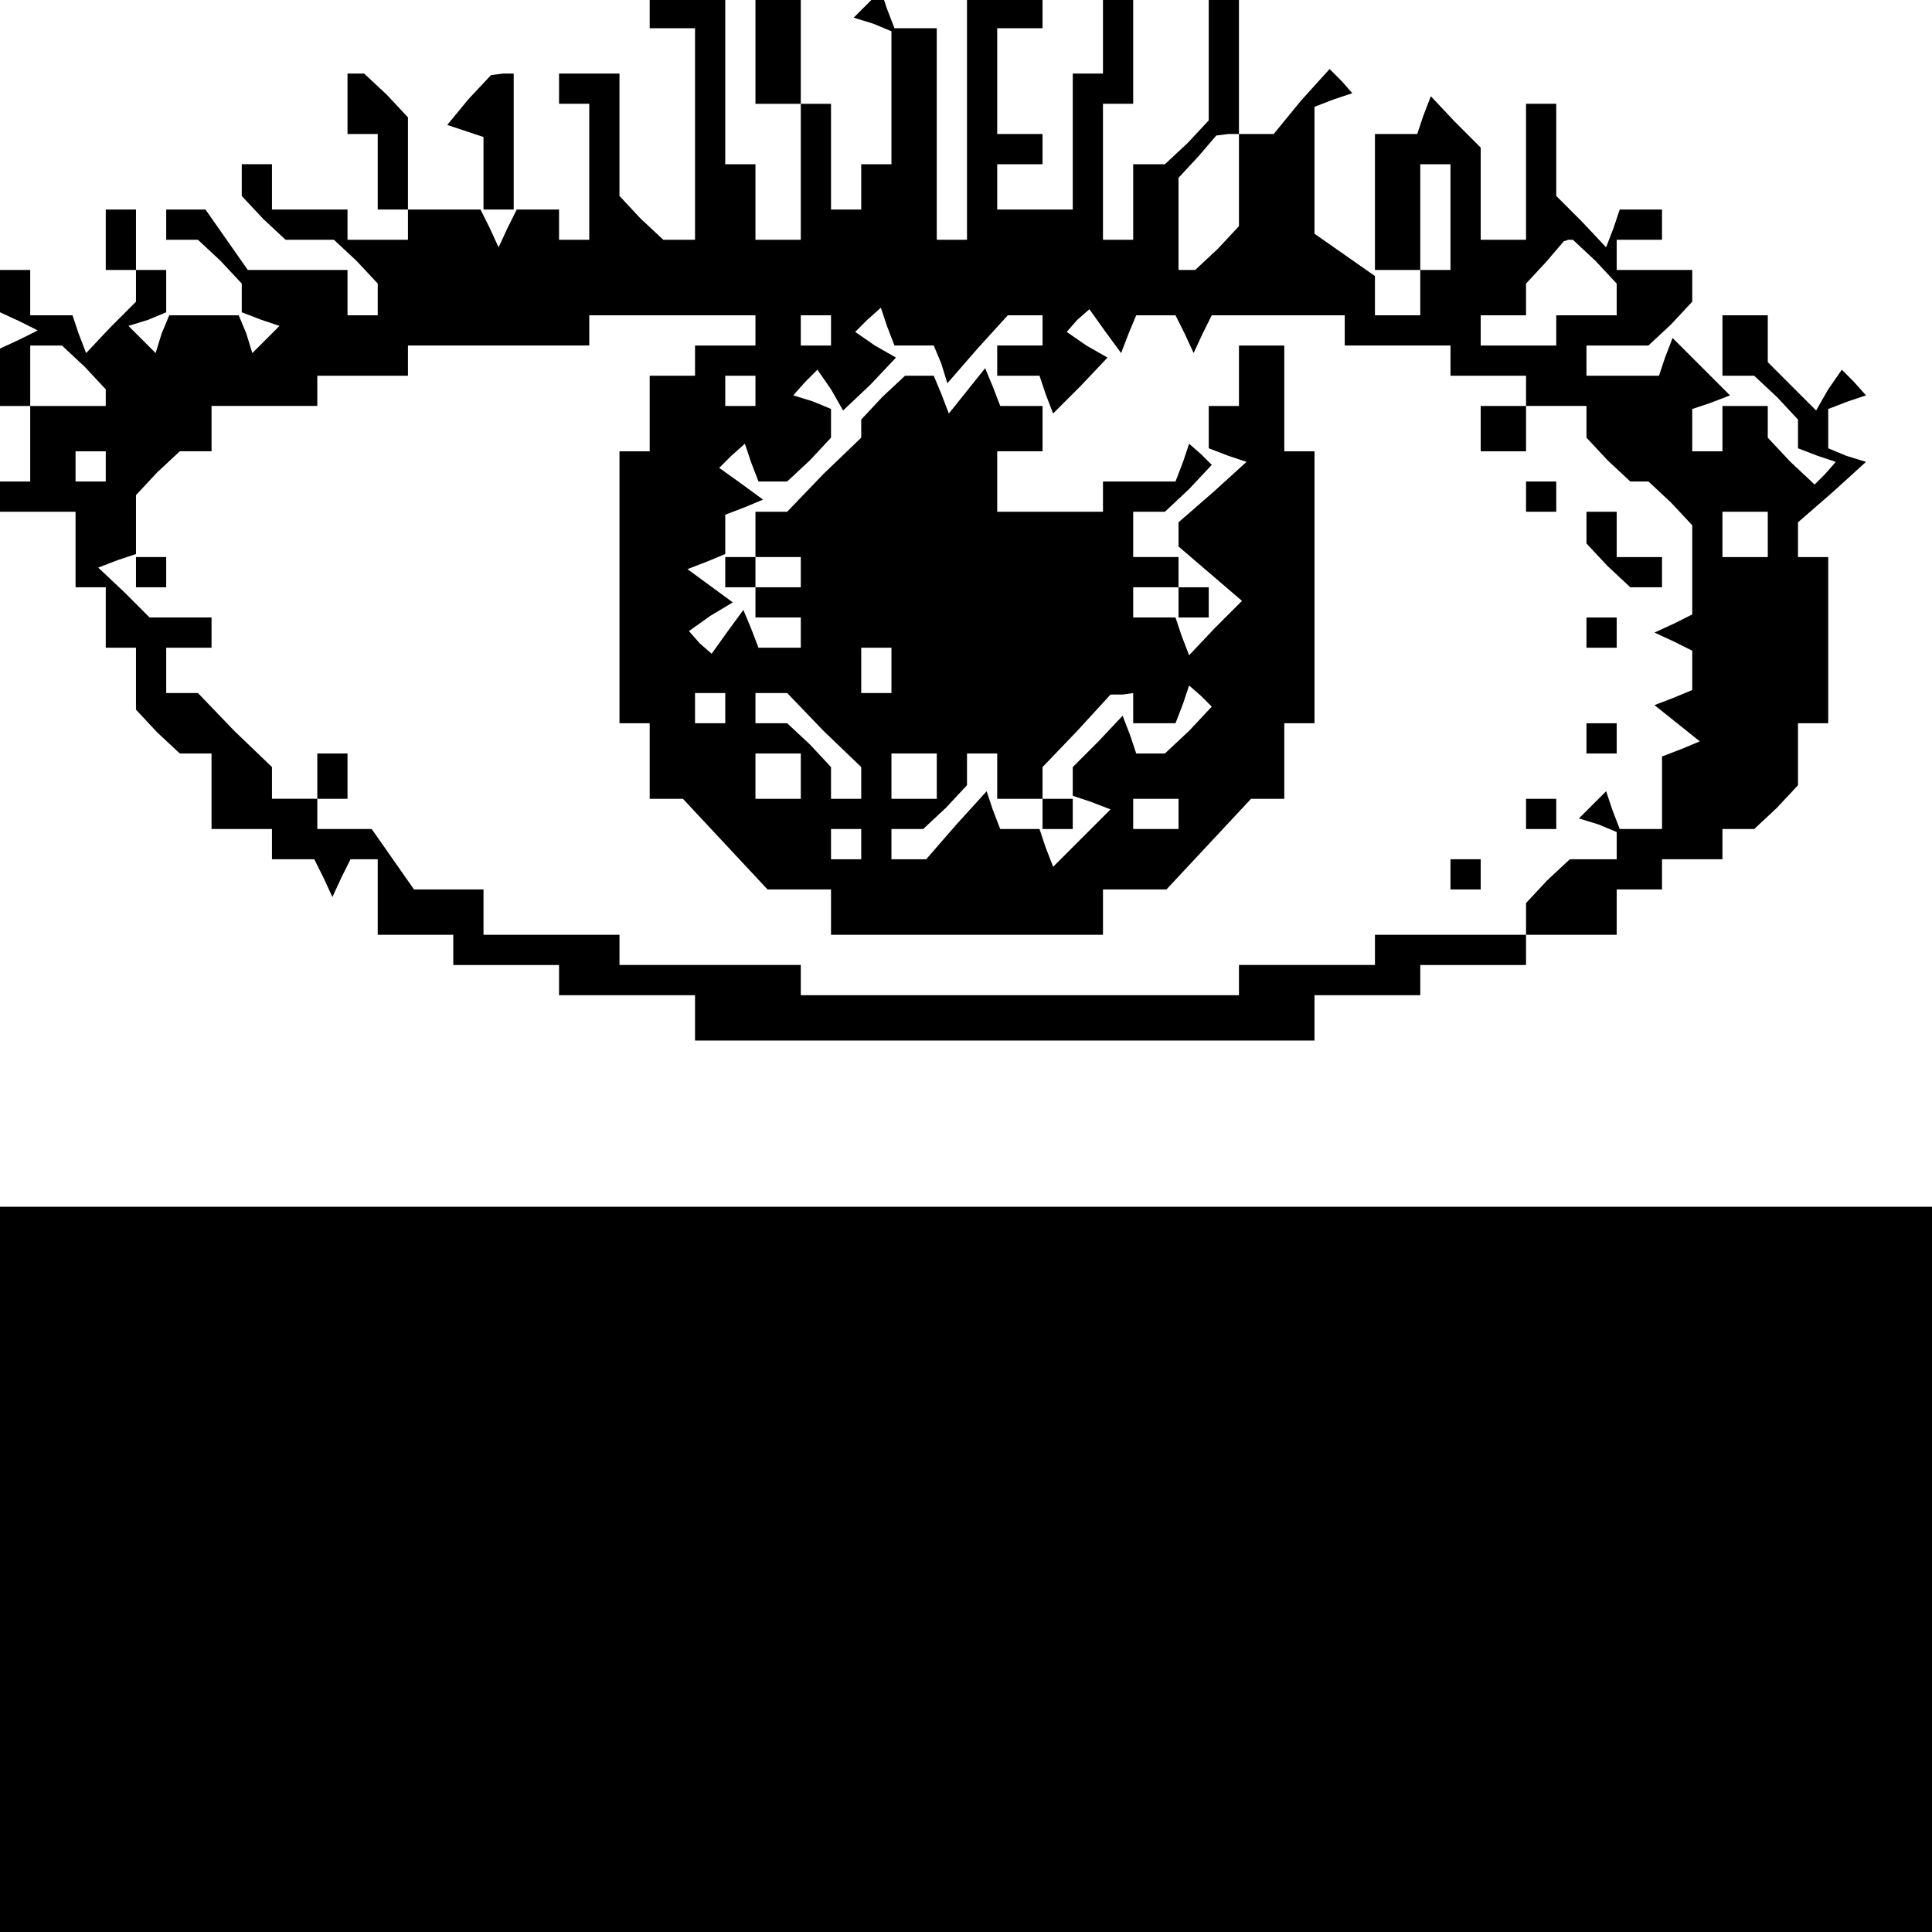 <?xml version="1.0" standalone="no"?>
<!DOCTYPE svg PUBLIC "-//W3C//DTD SVG 20010904//EN"
 "http://www.w3.org/TR/2001/REC-SVG-20010904/DTD/svg10.dtd">
<svg version="1.0" xmlns="http://www.w3.org/2000/svg"
 width="468pt" height="468pt" viewBox="0 0 468 468"
 preserveAspectRatio="xMidYMid meet">
<g transform="translate(0,468) scale(0.366,-0.366)"
fill="#000000" stroke="none">
<path d="M430 1270 l0 -10 15 0 15 0 0 -70 0 -70 -11 0 -10 0 -15 14 -14 15 0
40 0 41 -20 0 -20 0 0 -10 0 -10 10 0 10 0 0 -45 0 -45 -10 0 -10 0 0 10 0 10
-14 0 -14 0 -6 -12 -6 -13 -6 13 -6 12 -24 0 -24 0 0 31 0 30 -14 15 -15 14
-5 0 -6 0 0 -20 0 -20 10 0 10 0 0 -25 0 -25 10 0 10 0 0 -10 0 -10 -20 0 -20
0 0 10 0 10 -25 0 -25 0 0 15 0 15 -10 0 -10 0 0 -11 0 -10 14 -15 15 -14 16
0 16 0 15 -14 14 -15 0 -10 0 -11 -10 0 -10 0 0 15 0 15 -33 0 -33 0 -14 20
-14 20 -13 0 -13 0 0 -10 0 -10 11 0 10 0 15 -14 14 -15 0 -9 0 -10 13 -5 12
-4 -9 -9 -9 -9 -4 13 -5 12 -23 0 -23 0 -5 -12 -4 -13 -9 9 -9 9 13 4 12 5 0
14 0 14 -10 0 -10 0 0 20 0 20 -10 0 -10 0 0 -20 0 -20 10 0 10 0 0 -11 0 -10
-17 -17 -16 -17 -5 13 -4 12 -14 0 -14 0 0 15 0 15 -10 0 -10 0 0 -14 0 -14
13 -6 12 -6 -12 -6 -13 -6 0 -19 0 -19 10 0 10 0 0 -25 0 -25 -10 0 -10 0 0
-10 0 -10 25 0 25 0 0 -25 0 -25 10 0 10 0 0 -20 0 -20 10 0 10 0 0 -21 0 -20
14 -15 15 -14 10 0 11 0 0 -25 0 -25 20 0 20 0 0 -10 0 -10 14 0 14 0 6 -12 6
-13 6 13 6 12 9 0 9 0 0 -25 0 -25 25 0 25 0 0 -10 0 -10 35 0 35 0 0 -10 0
-10 45 0 45 0 0 -15 0 -15 205 0 205 0 0 15 0 15 35 0 35 0 0 10 0 10 35 0 35
0 0 10 0 10 30 0 30 0 0 15 0 15 15 0 15 0 0 10 0 10 20 0 20 0 0 10 0 10 11
0 10 0 15 14 14 15 0 20 0 21 10 0 10 0 0 55 0 55 -10 0 -10 0 0 11 0 12 23
20 22 20 -13 4 -12 5 0 13 0 13 13 5 12 4 -8 9 -8 8 -9 -13 -8 -14 -16 16 -16
16 0 15 0 16 -15 0 -15 0 0 -20 0 -20 11 0 10 0 15 -14 14 -15 0 -9 0 -10 13
-5 12 -4 -7 -8 -7 -7 -16 15 -15 16 0 10 0 11 -15 0 -15 0 0 -15 0 -15 -10 0
-10 0 0 14 0 14 12 4 13 5 -19 19 -19 19 -5 -13 -4 -12 -24 0 -24 0 0 10 0 10
21 0 20 0 15 14 14 15 0 10 0 11 -25 0 -25 0 0 10 0 10 15 0 15 0 0 10 0 10
-14 0 -14 0 -4 -12 -5 -13 -16 17 -17 17 0 30 0 31 -10 0 -10 0 0 -45 0 -45
-15 0 -15 0 0 31 0 30 -17 17 -16 17 -5 -13 -4 -12 -14 0 -14 0 0 -45 0 -45
15 0 15 0 0 35 0 35 10 0 10 0 0 -35 0 -35 -10 0 -10 0 0 -15 0 -15 -15 0 -15
0 0 13 0 13 -20 14 -20 14 0 42 0 42 13 5 12 4 -7 8 -8 8 -19 -21 -18 -22 -12
0 -11 0 0 45 0 45 -10 0 -10 0 0 -41 0 -40 -14 -15 -15 -14 -10 0 -11 0 0 -25
0 -25 -10 0 -10 0 0 45 0 45 10 0 10 0 0 35 0 35 -10 0 -10 0 0 -25 0 -25 -10
0 -10 0 0 -45 0 -45 -25 0 -25 0 0 15 0 15 15 0 15 0 0 10 0 10 -15 0 -15 0 0
35 0 35 15 0 15 0 0 10 0 10 -25 0 -25 0 0 -80 0 -80 -10 0 -10 0 0 70 0 70
-14 0 -14 0 -5 13 -4 12 -9 -9 -9 -9 13 -4 12 -5 0 -44 0 -44 -10 0 -10 0 0
-15 0 -15 -10 0 -10 0 0 35 0 35 -10 0 -10 0 0 35 0 35 -15 0 -15 0 0 -35 0
-35 15 0 15 0 0 -45 0 -45 -15 0 -15 0 0 25 0 25 -10 0 -10 0 0 55 0 55 -25 0
-25 0 0 -10z m390 -111 l0 -30 -14 -15 -15 -14 -5 0 -6 0 0 30 0 31 13 14 12
14 8 1 7 0 0 -31z m236 -53 l14 -15 0 -10 0 -11 -20 0 -20 0 0 -10 0 -10 -25
0 -25 0 0 10 0 10 15 0 15 0 0 10 0 11 13 14 12 14 3 1 3 0 15 -14z m-556 -46
l0 -10 -20 0 -20 0 0 -10 0 -10 -15 0 -15 0 0 -25 0 -25 -10 0 -10 0 0 -90 0
-90 10 0 10 0 0 -25 0 -25 11 0 11 0 28 -30 28 -30 21 0 21 0 0 -15 0 -15 90
0 90 0 0 15 0 15 21 0 21 0 28 30 28 30 11 0 11 0 0 25 0 25 10 0 10 0 0 90 0
90 -10 0 -10 0 0 35 0 35 -15 0 -15 0 0 -20 0 -20 -10 0 -10 0 0 -14 0 -14 13
-5 12 -4 -22 -20 -23 -20 0 -8 0 -8 21 -18 21 -18 -18 -18 -17 -18 -5 13 -4
12 -14 0 -14 0 0 10 0 10 15 0 15 0 0 10 0 10 -15 0 -15 0 0 15 0 15 11 0 10
0 16 15 15 16 -7 7 -8 7 -4 -12 -5 -13 -24 0 -24 0 0 -10 0 -10 -35 0 -35 0 0
20 0 20 15 0 15 0 0 15 0 15 -14 0 -14 0 -5 13 -5 12 -12 -15 -12 -15 -5 13
-5 12 -10 0 -9 0 -15 -14 -14 -15 0 -6 0 -6 -25 -24 -24 -25 -11 0 -10 0 0
-15 0 -15 15 0 15 0 0 -10 0 -10 -15 0 -15 0 0 -10 0 -10 15 0 15 0 0 -10 0
-10 -14 0 -14 0 -5 13 -5 12 -11 -15 -10 -14 -8 7 -7 8 14 10 15 9 -15 11 -15
11 13 5 12 5 0 13 0 13 13 5 12 5 -15 11 -14 10 8 8 9 8 4 -12 5 -13 10 0 9 0
15 14 14 15 0 9 0 10 -12 5 -13 4 8 9 8 8 9 -13 8 -14 18 17 17 18 -14 8 -13
9 8 8 9 8 4 -12 5 -13 13 0 13 0 5 -12 4 -13 20 23 20 22 12 0 11 0 0 -10 0
-10 -15 0 -15 0 0 -10 0 -10 14 0 14 0 4 -12 5 -13 18 18 18 19 -14 8 -13 9 7
8 8 7 10 -14 11 -15 5 13 5 12 13 0 13 0 6 -12 6 -13 6 13 6 12 44 0 44 0 0
-10 0 -10 35 0 35 0 0 -10 0 -10 25 0 25 0 0 -10 0 -10 20 0 20 0 0 -11 0 -10
14 -15 15 -14 6 0 6 0 15 -14 14 -15 0 -29 0 -30 -12 -6 -13 -6 13 -6 12 -6 0
-13 0 -13 -12 -5 -13 -5 15 -12 15 -12 -12 -5 -13 -5 0 -24 0 -24 -14 0 -14 0
-5 13 -4 12 -9 -9 -9 -9 13 -4 12 -5 0 -9 0 -9 -16 0 -15 0 -15 -14 -14 -15 0
-10 0 -11 -50 0 -50 0 0 -10 0 -10 -45 0 -45 0 0 -10 0 -10 -145 0 -145 0 0
10 0 10 -60 0 -60 0 0 10 0 10 -45 0 -45 0 0 15 0 15 -23 0 -23 0 -14 20 -14
20 -18 0 -18 0 0 10 0 10 -15 0 -15 0 0 10 0 11 -25 24 -24 25 -11 0 -10 0 0
15 0 15 15 0 15 0 0 10 0 10 -21 0 -20 0 -17 17 -17 16 13 5 12 4 0 20 0 19
14 15 15 14 10 0 11 0 0 15 0 15 35 0 35 0 0 10 0 10 30 0 30 0 0 10 0 10 60
0 60 0 0 10 0 10 55 0 55 0 0 -10z m50 0 l0 -10 -10 0 -10 0 0 10 0 10 10 0
10 0 0 -10z m-494 -24 l14 -15 0 -5 0 -6 -25 0 -25 0 0 20 0 20 11 0 10 0 15
-14z m444 -16 l0 -10 -10 0 -10 0 0 10 0 10 10 0 10 0 0 -10z m-430 -50 l0
-10 -10 0 -10 0 0 10 0 10 10 0 10 0 0 -10z m1100 -45 l0 -15 -15 0 -15 0 0
15 0 15 15 0 15 0 0 -15z m-580 -90 l0 -15 -10 0 -10 0 0 15 0 15 10 0 10 0 0
-15z m-110 -25 l0 -10 -10 0 -10 0 0 10 0 10 10 0 10 0 0 -10z m65 -15 l25
-24 0 -11 0 -10 -10 0 -10 0 0 11 0 10 -14 15 -15 14 -10 0 -11 0 0 10 0 10
10 0 11 0 24 -25z m205 15 l0 -10 14 0 14 0 5 13 4 12 8 -7 7 -7 -15 -16 -16
-15 -9 0 -10 0 -4 12 -5 13 -16 -17 -17 -17 0 -9 0 -10 12 -4 13 -5 -19 -19
-19 -19 -5 13 -4 12 -13 0 -13 0 -5 13 -4 12 -20 -22 -20 -23 -12 0 -11 0 0
10 0 10 11 0 10 0 15 14 14 15 0 10 0 11 10 0 10 0 0 -15 0 -15 15 0 15 0 0
10 0 11 23 24 22 24 8 0 7 1 0 -10z m-220 -45 l0 -15 -15 0 -15 0 0 15 0 15
15 0 15 0 0 -15z m90 0 l0 -15 -15 0 -15 0 0 15 0 15 15 0 15 0 0 -15z m160
-25 l0 -10 -15 0 -15 0 0 10 0 10 15 0 15 0 0 -10z m-210 -20 l0 -10 -10 0
-10 0 0 10 0 10 10 0 10 0 0 -10z"/>
<path d="M980 995 l0 -15 15 0 15 0 0 15 0 15 -15 0 -15 0 0 -15z"/>
<path d="M1010 950 l0 -10 10 0 10 0 0 10 0 10 -10 0 -10 0 0 -10z"/>
<path d="M1050 929 l0 -10 14 -15 15 -14 10 0 11 0 0 10 0 10 -15 0 -15 0 0
15 0 15 -10 0 -10 0 0 -11z"/>
<path d="M90 900 l0 -10 10 0 10 0 0 10 0 10 -10 0 -10 0 0 -10z"/>
<path d="M480 900 l0 -10 10 0 10 0 0 10 0 10 -10 0 -10 0 0 -10z"/>
<path d="M780 880 l0 -10 10 0 10 0 0 10 0 10 -10 0 -10 0 0 -10z"/>
<path d="M1050 860 l0 -10 10 0 10 0 0 10 0 10 -10 0 -10 0 0 -10z"/>
<path d="M1050 790 l0 -10 10 0 10 0 0 10 0 10 -10 0 -10 0 0 -10z"/>
<path d="M210 765 l0 -15 10 0 10 0 0 15 0 15 -10 0 -10 0 0 -15z"/>
<path d="M1010 740 l0 -10 10 0 10 0 0 10 0 10 -10 0 -10 0 0 -10z"/>
<path d="M960 700 l0 -10 10 0 10 0 0 10 0 10 -10 0 -10 0 0 -10z"/>
<path d="M690 740 l0 -10 10 0 10 0 0 10 0 10 -10 0 -10 0 0 -10z"/>
<path d="M310 1213 l-14 -17 12 -4 12 -4 0 -24 0 -24 10 0 10 0 0 45 0 45 -7
0 -8 -1 -15 -16z"/>
<path d="M0 240 l0 -240 640 0 640 0 0 240 0 240 -640 0 -640 0 0 -240z"/>
</g>
</svg>
